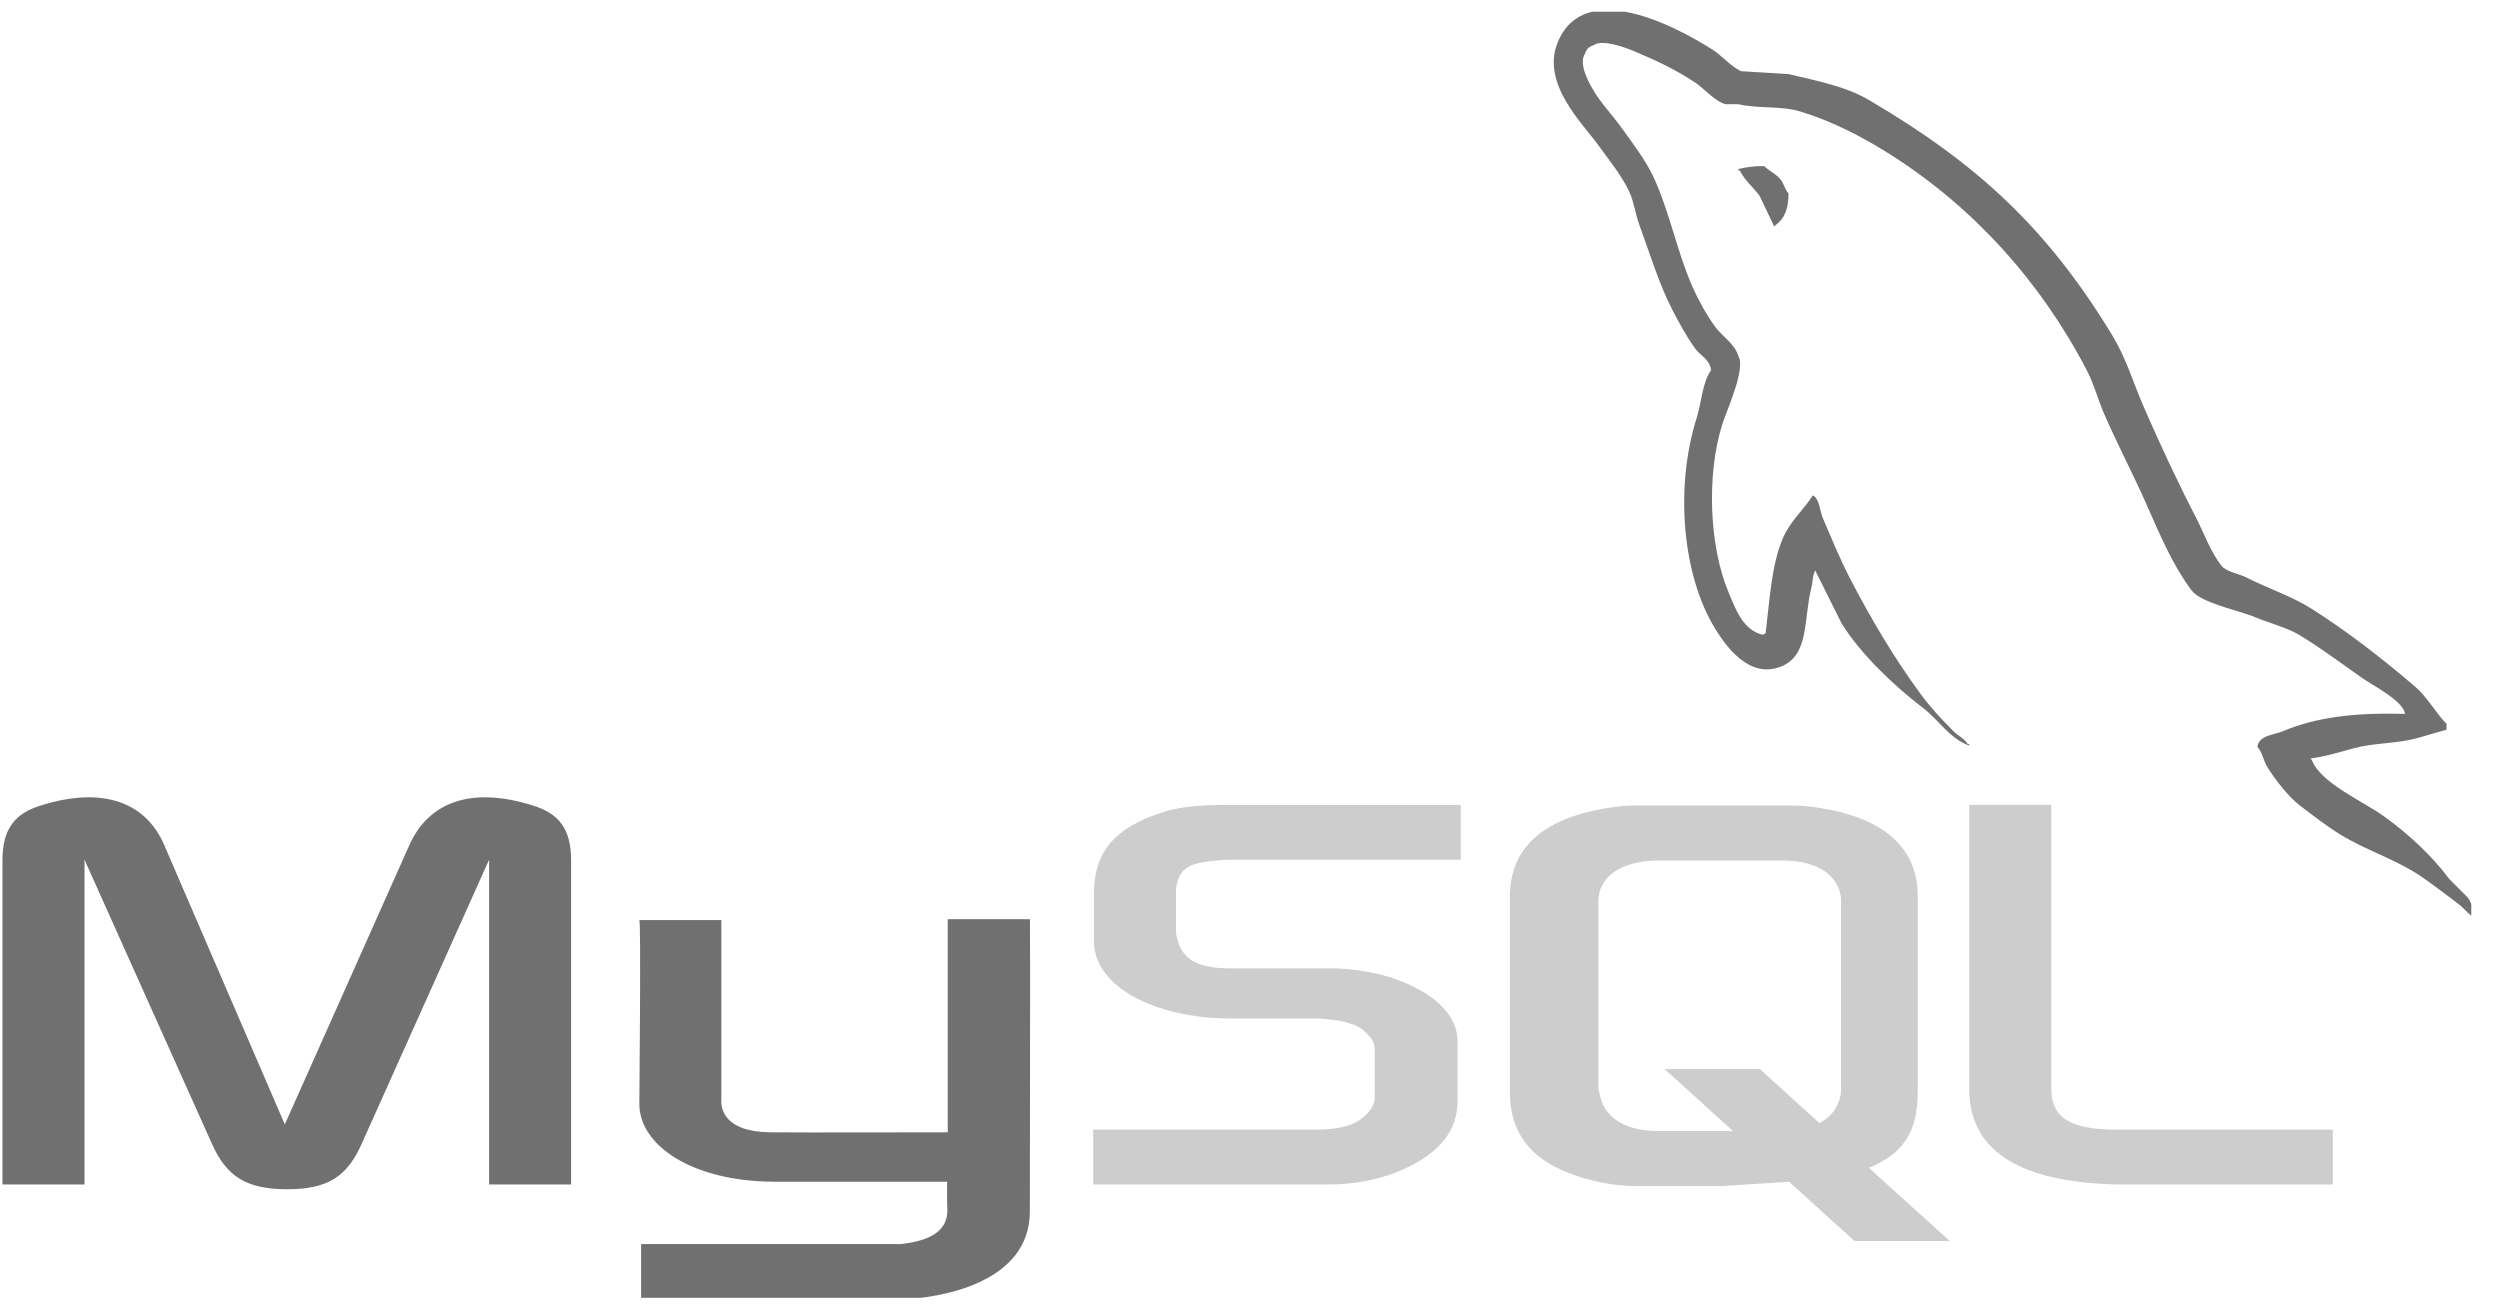 <svg width="84" height="44" viewBox="0 0 84 44" fill="none" xmlns="http://www.w3.org/2000/svg">
<g clip-path="url(#clip0_567_7550)">
<path d="M0.084 39.799H2.839V28.885L7.106 38.399C7.609 39.551 8.298 39.958 9.65 39.958C11.001 39.958 11.664 39.551 12.167 38.399L16.434 28.885V39.799H19.189V28.903C19.189 27.84 18.766 27.326 17.891 27.061C15.797 26.405 14.392 26.973 13.757 28.39L9.57 37.78L5.516 28.389C4.906 26.973 3.475 26.405 1.382 27.06C0.507 27.326 0.083 27.84 0.083 28.903V39.799H0.084ZM21.482 30.915H24.237V36.928C24.211 37.254 24.341 38.021 25.851 38.045C26.621 38.057 31.796 38.045 31.844 38.045V30.885H34.606C34.619 30.885 34.603 40.649 34.603 40.689C34.618 43.098 31.624 43.62 30.243 43.661H21.541V41.801C21.556 41.801 30.237 41.803 30.259 41.801C32.033 41.613 31.823 40.729 31.823 40.432V39.706H25.966C23.241 39.682 21.505 38.489 21.482 37.117C21.481 36.991 21.542 30.975 21.482 30.915Z" fill="#707070"/>
<path d="M36.73 39.799H44.654C45.582 39.799 46.484 39.604 47.199 39.268C48.391 38.719 48.974 37.975 48.974 37V34.98C48.974 34.183 48.312 33.438 47.013 32.943C46.324 32.677 45.475 32.536 44.654 32.536H41.314C40.201 32.536 39.671 32.2 39.539 31.456C39.513 31.367 39.513 31.296 39.513 31.207V29.949C39.513 29.879 39.513 29.807 39.539 29.719C39.671 29.152 39.963 28.993 40.944 28.904L41.209 28.887H49.08V27.045H41.342C40.229 27.045 39.646 27.115 39.116 27.275C37.473 27.789 36.757 28.603 36.757 30.021V31.633C36.757 32.873 38.162 33.936 40.52 34.184C40.786 34.201 41.05 34.22 41.315 34.22H44.177C44.283 34.22 44.389 34.22 44.469 34.237C45.344 34.307 45.714 34.467 45.98 34.786C46.139 34.945 46.191 35.105 46.191 35.281V36.894C46.191 37.088 46.059 37.337 45.794 37.549C45.556 37.762 45.158 37.904 44.628 37.939L44.336 37.957H36.73V39.799ZM66.167 36.593C66.167 38.488 67.572 39.55 70.407 39.764C70.672 39.781 70.937 39.799 71.202 39.799H78.383V37.957H71.149C69.533 37.957 68.924 37.549 68.924 36.574V27.043H66.168V36.593H66.167ZM50.733 36.688V30.119C50.733 28.451 51.901 27.438 54.212 27.119C54.45 27.083 54.717 27.065 54.955 27.065H60.187C60.452 27.065 60.691 27.083 60.956 27.119C63.266 27.438 64.436 28.45 64.436 30.119V36.688C64.436 38.043 63.939 38.767 62.795 39.239L65.511 41.697H62.31L60.114 39.708L57.903 39.849H54.955C54.45 39.849 53.92 39.778 53.336 39.618C51.583 39.139 50.733 38.215 50.733 36.688ZM53.707 36.529C53.707 36.617 53.733 36.707 53.76 36.813C53.919 37.577 54.637 38.003 55.725 38.003H58.228L55.929 35.92H59.129L61.135 37.737C61.505 37.538 61.748 37.237 61.833 36.849C61.859 36.76 61.859 36.671 61.859 36.583V30.28C61.859 30.21 61.859 30.12 61.833 30.032C61.673 29.321 60.956 28.913 59.894 28.913H55.724C54.503 28.913 53.706 29.446 53.706 30.28V36.529H53.707Z" fill="#CDCDCD"/>
<path d="M80.808 23.986C79.115 23.94 77.82 24.098 76.714 24.566C76.399 24.699 75.898 24.702 75.847 25.097C76.019 25.279 76.046 25.55 76.184 25.774C76.448 26.202 76.894 26.777 77.292 27.078C77.726 27.407 78.174 27.759 78.641 28.044C79.469 28.552 80.395 28.841 81.194 29.348C81.664 29.648 82.131 30.025 82.591 30.363C82.818 30.529 82.97 30.79 83.266 30.894V30.846C83.111 30.648 83.07 30.377 82.928 30.169L82.302 29.541C81.689 28.726 80.912 28.011 80.085 27.416C79.427 26.942 77.952 26.3 77.677 25.532L77.629 25.484C78.096 25.431 78.643 25.261 79.074 25.145C79.798 24.95 80.445 25.001 81.194 24.807L82.205 24.516V24.324C81.827 23.935 81.557 23.42 81.145 23.068C80.067 22.147 78.889 21.227 77.677 20.459C77.005 20.033 76.174 19.757 75.461 19.396C75.222 19.275 74.8 19.212 74.641 19.009C74.266 18.531 74.063 17.925 73.774 17.367C73.17 16.2 72.576 14.925 72.04 13.696C71.675 12.858 71.436 12.032 70.981 11.281C68.793 7.674 66.439 5.497 62.791 3.358C62.015 2.902 61.081 2.723 60.094 2.489L58.504 2.392C58.181 2.257 57.845 1.86 57.541 1.667C56.332 0.902 53.233 -0.763 52.338 1.426C51.773 2.808 53.183 4.156 53.687 4.857C54.04 5.348 54.494 5.898 54.747 6.45C54.913 6.814 54.941 7.178 55.084 7.562C55.434 8.508 55.739 9.538 56.192 10.411C56.42 10.854 56.673 11.32 56.962 11.716C57.14 11.958 57.444 12.066 57.492 12.44C57.195 12.857 57.177 13.506 57.01 14.034C56.258 16.415 56.541 19.374 57.637 21.136C57.973 21.677 58.764 22.837 59.852 22.392C60.804 22.003 60.592 20.798 60.865 19.735C60.926 19.494 60.888 19.317 61.009 19.155V19.204L61.876 20.943C62.518 21.98 63.657 23.062 64.622 23.793C65.122 24.172 65.517 24.828 66.164 25.049V25H66.116C65.99 24.804 65.795 24.724 65.634 24.566C65.257 24.195 64.837 23.735 64.526 23.31C63.648 22.115 62.873 20.806 62.165 19.445C61.828 18.795 61.535 18.078 61.25 17.416C61.14 17.161 61.142 16.775 60.914 16.643C60.601 17.128 60.143 17.52 59.901 18.093C59.516 19.008 59.467 20.123 59.324 21.281L59.227 21.328C58.556 21.166 58.32 20.473 58.071 19.879C57.44 18.377 57.323 15.957 57.878 14.228C58.022 13.78 58.67 12.37 58.407 11.957C58.282 11.544 57.868 11.306 57.637 10.99C57.351 10.6 57.065 10.088 56.867 9.637C56.35 8.466 56.109 7.151 55.566 5.966C55.306 5.4 54.867 4.827 54.507 4.324C54.108 3.766 53.66 3.355 53.35 2.681C53.24 2.442 53.09 2.057 53.254 1.811C53.305 1.645 53.38 1.576 53.543 1.521C53.822 1.305 54.6 1.593 54.892 1.714C55.664 2.037 56.309 2.343 56.964 2.777C57.278 2.987 57.595 3.39 57.975 3.502H58.409C59.087 3.658 59.847 3.55 60.48 3.743C61.601 4.084 62.604 4.615 63.515 5.192C66.292 6.951 68.561 9.453 70.115 12.439C70.364 12.92 70.473 13.378 70.692 13.888C71.136 14.916 71.696 15.974 72.137 16.98C72.578 17.983 73.008 18.995 73.631 19.83C73.959 20.269 75.224 20.504 75.799 20.748C76.202 20.919 76.862 21.097 77.244 21.327C77.973 21.768 78.68 22.294 79.363 22.777C79.705 23.02 80.756 23.55 80.808 23.986ZM59.276 5.581C58.923 5.574 58.672 5.62 58.408 5.678V5.726H58.456C58.625 6.074 58.922 6.297 59.131 6.596L59.613 7.61L59.661 7.562C59.959 7.352 60.095 7.015 60.094 6.499C59.974 6.373 59.956 6.215 59.853 6.065C59.716 5.863 59.449 5.75 59.276 5.581Z" fill="#707070"/>
</g>
<defs>
<clipPath id="clip0_567_7550">
<rect width="83.035" height="43.212" fill="white" transform="translate(0 0.394)"/>
</clipPath>
</defs>
</svg>
